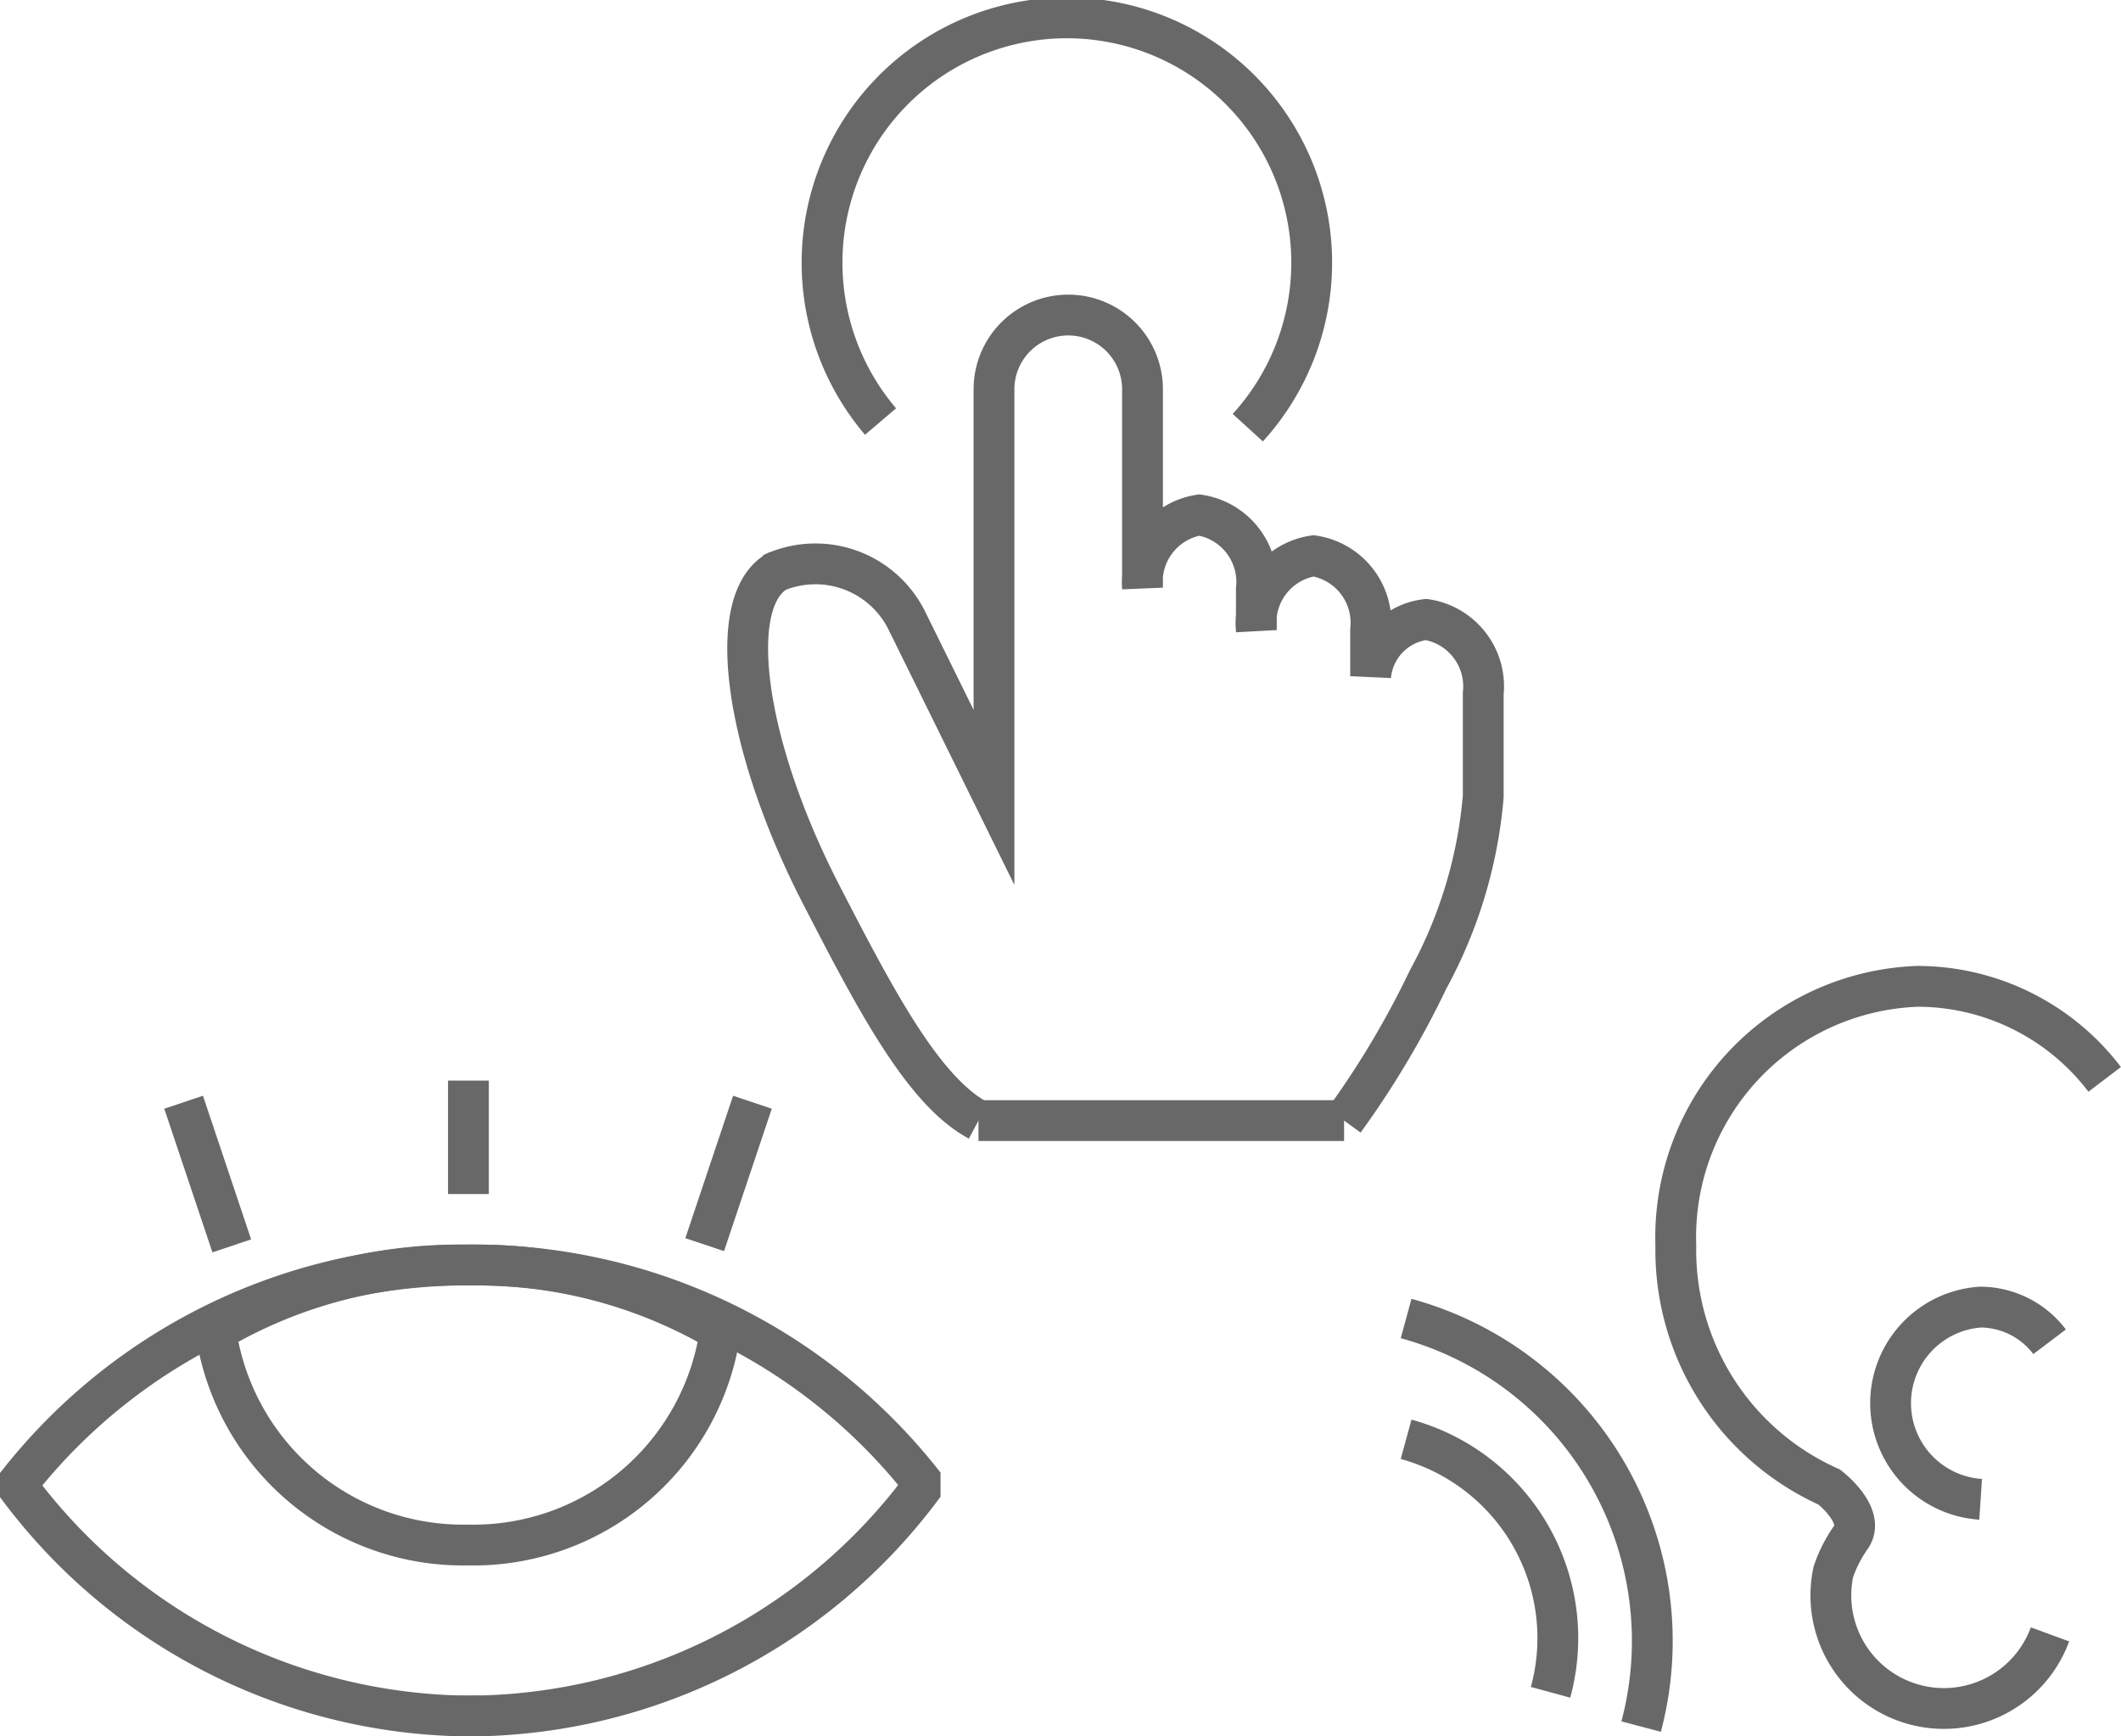 <svg xmlns="http://www.w3.org/2000/svg" viewBox="0 0 51.98 42.55"><defs><style>.cls-1{fill:none;stroke:#686868;stroke-miterlimit:10;}</style></defs><title>Perception_Icon </title><g id="Layer_2" data-name="Layer 2"><g id="Layer_17" data-name="Layer 17"><path class="cls-1" d="M51.58,26.45A5.77,5.77,0,0,0,47,24.17a6.15,6.15,0,0,0-5.93,6.35,6.36,6.36,0,0,0,3.76,5.92s.89.68.54,1.22a3.29,3.29,0,0,0-.44.86,2.77,2.77,0,0,0,5.31,1.53"/><path class="cls-1" d="M48.54,36.74a2.36,2.36,0,0,1,0-4.71,2.14,2.14,0,0,1,1.69.85"/><path class="cls-1" d="M34.46,32.31a8.19,8.19,0,0,1,5.76,10"/><path class="cls-1" d="M34.46,35.27A5.05,5.05,0,0,1,38,41.47"/><path class="cls-1" d="M11.24,42.05a13.91,13.91,0,0,0,11.31-5.54v-.25A14,14,0,0,0,11.42,31"/><path class="cls-1" d="M17.66,32.55a6.11,6.11,0,0,1-6.19,5.31,6.12,6.12,0,0,1-6.18-5.24v0A11.76,11.76,0,0,1,11.47,31a11.79,11.79,0,0,1,6.16,1.61"/><path class="cls-1" d="M11.81,42.05A13.91,13.91,0,0,1,.5,36.52v-.25A14,14,0,0,1,11.63,31"/><line class="cls-1" x1="4.5" y1="27.01" x2="5.68" y2="30.53"/><line class="cls-1" x1="11.48" y1="26.48" x2="11.48" y2="29.26"/><line class="cls-1" x1="18.44" y1="27.01" x2="17.27" y2="30.5"/><path class="cls-1" d="M21.58,10.33a6,6,0,1,1,9,.15"/><line class="cls-1" x1="23.98" y1="27.46" x2="32.94" y2="27.46"/><path class="cls-1" d="M32.94,27.46A22.15,22.15,0,0,0,35,24a11.34,11.34,0,0,0,1.35-4.48V17a1.66,1.66,0,0,0-1.4-1.82h0a1.54,1.54,0,0,0-1.36,1.39V15.44a1.66,1.66,0,0,0-1.4-1.82h0a1.66,1.66,0,0,0-1.4,1.82h0v-1a1.66,1.66,0,0,0-1.4-1.82h0A1.66,1.66,0,0,0,28,14.4V9.54a1.82,1.82,0,0,0-1.82-1.82h0a1.82,1.82,0,0,0-1.82,1.82v10h0l-2.12-4.3a2.5,2.5,0,0,0-3.33-1.18h0l.17-.08c-1.33.69-.86,4.25,1.05,7.95,1.33,2.58,2.5,4.81,3.85,5.53"/></g></g></svg>